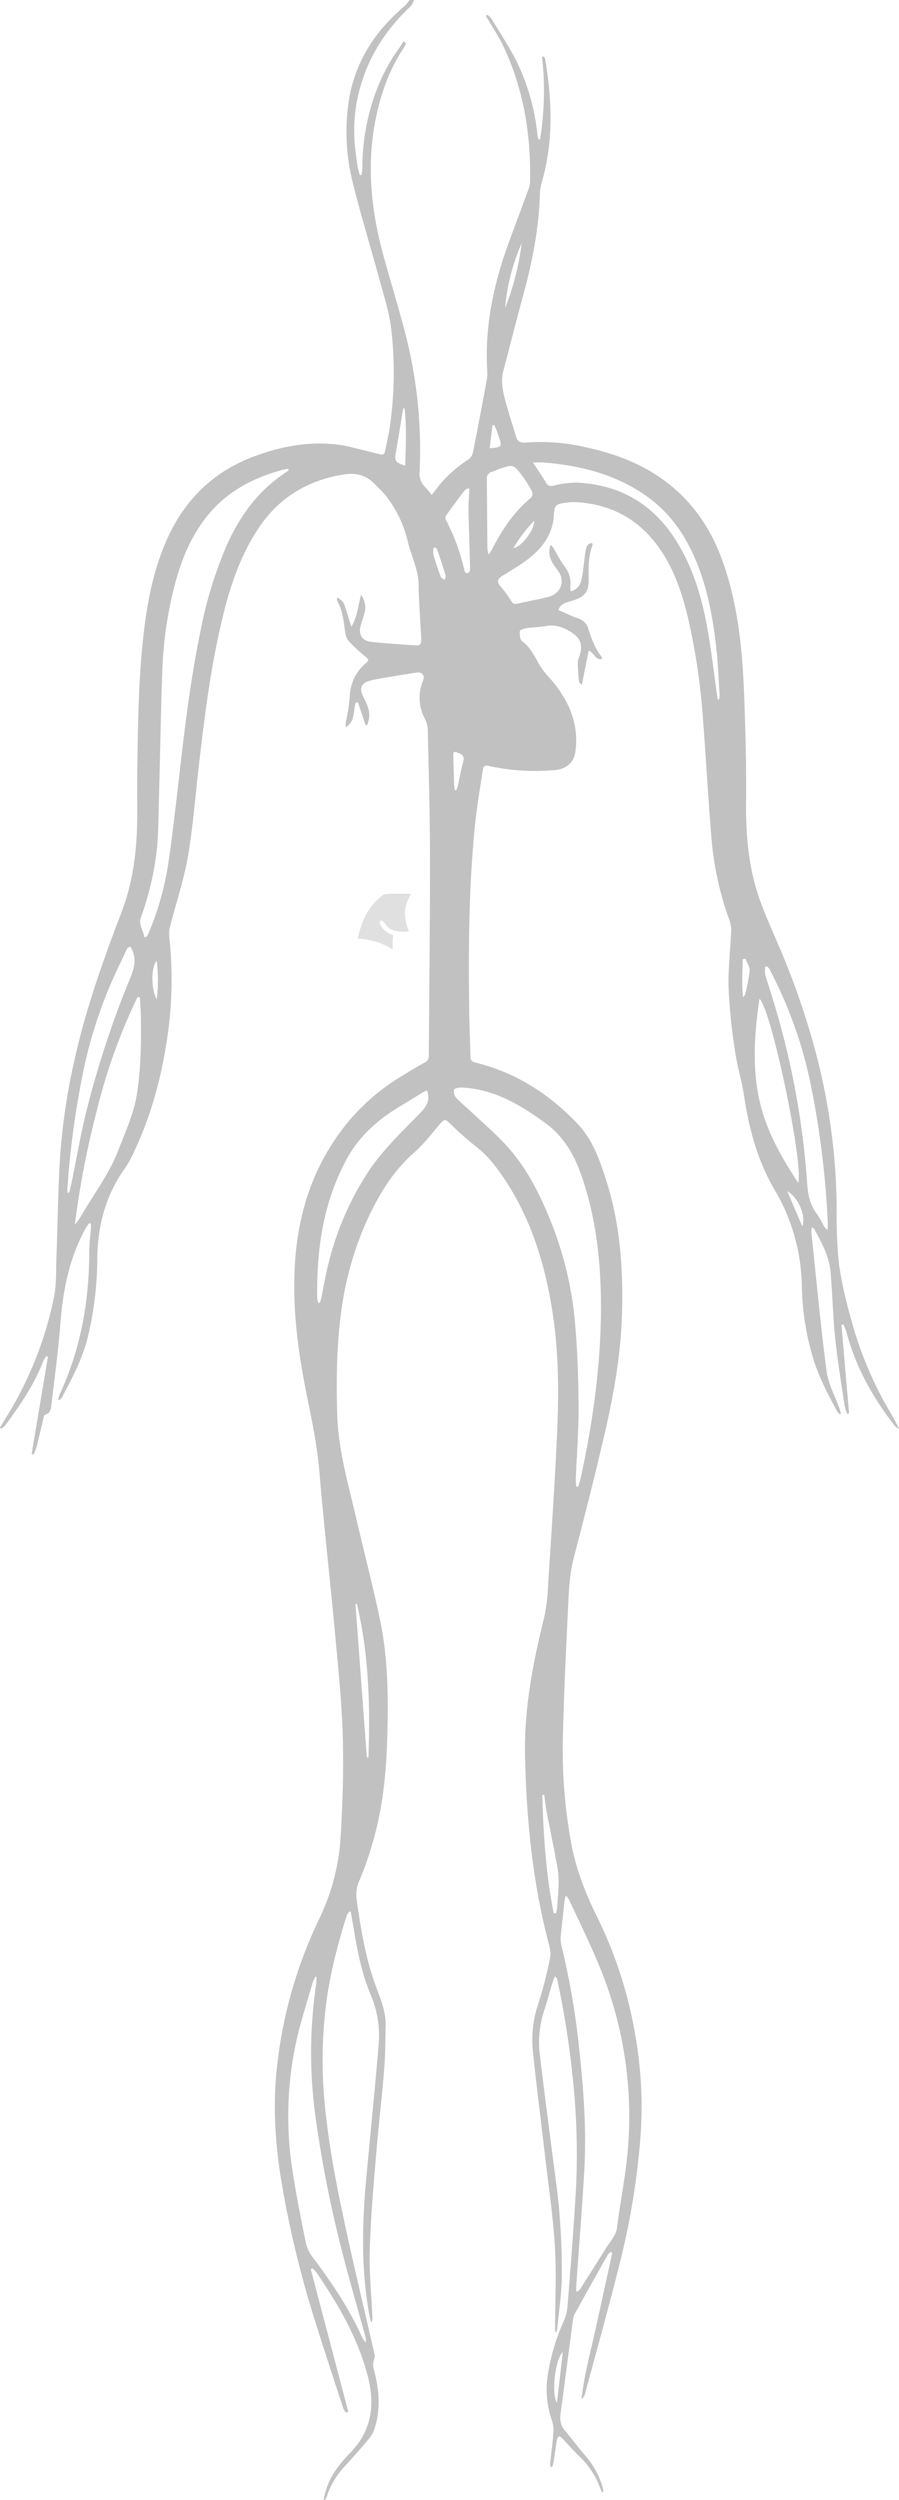 <svg xmlns="http://www.w3.org/2000/svg" viewBox="0 0 335.23 931.34">
    <defs>
        <style>.cls-1{fill:#c2c1c1;}.cls-2{opacity:0.5;}.cls-3{fill:#c1c1c1;}</style>
    </defs>
    <title>Gefäßsystem (2)</title>
    <g id="Ebene_2" data-name="Ebene 2">
        <g id="Mann">
            <g id="Organe">
                <path id="Gefäßsystem" class="cls-1" d="M154.39,0a7.43,7.43,0,0,1-1.19,2.29C142,12.67,135.08,25.16,132.71,39.88a61.3,61.3,0,0,0,0,17.48c.2,1.6.38,3.2.65,4.78.18,1,.52,2,.79,3.06l.66,0a17.35,17.35,0,0,0,.3-2.25,82.5,82.5,0,0,1,5-28.56,68.13,68.13,0,0,1,9.3-17.23,13.53,13.53,0,0,0,1-1.84l1,.76a9.82,9.82,0,0,1-.71,1.54c-5.8,8.63-9,18.15-10.89,28.18-3.1,16.78-1.26,33.27,3.21,49.59,2.57,9.38,5.46,18.67,7.91,28.07a172.52,172.52,0,0,1,5.54,52.15,7,7,0,0,0,2.11,5.91,30.87,30.87,0,0,1,2.39,2.91c1.08-1.4,2-2.58,2.88-3.73a45.78,45.78,0,0,1,10.78-9.49,4.36,4.36,0,0,0,1.7-2.54c1.79-8.95,3.48-17.92,5.14-26.89a15.25,15.25,0,0,0,.21-3.82c-1-16.84,2.59-32.95,8.44-48.7,2.33-6.3,4.68-12.58,7-18.88a7.68,7.68,0,0,0,.53-2.43c.37-17.82-2.39-35.09-10.29-51.39-1.5-3.08-3.44-6-5.17-8.92L181.15,6l.5-.5a5.77,5.77,0,0,1,1.45,1.2c3.4,5.68,7.14,11.2,10,17.12a80.51,80.51,0,0,1,7.33,26.72,6.16,6.16,0,0,0,.26,1.11c0,.1.2.15.66.45a112.7,112.7,0,0,0,.77-31l.57-.09c.19.27.51.51.56.79,2.62,15.42,3.2,30.79-1.2,46.05a19,19,0,0,0-.74,4.54c-.37,12.79-2.83,25.26-6.2,37.6-2.57,9.37-4.92,18.81-7.42,28.2-.93,3.5-.34,6.93.53,10.28,1.26,4.84,2.83,9.61,4.3,14.41.51,1.65,1.57,2.16,3.5,2a74.33,74.33,0,0,1,22.64,1.81c10.49,2.26,20.31,5.94,28.91,12.23,10.78,7.89,17.71,18.3,22,30.46,5.93,16.81,7.41,34.27,8,51.82.43,12.19.76,24.4.63,36.59-.14,12.55.77,24.94,4.93,36.88,2.36,6.81,5.51,13.38,8.27,20.06a290.56,290.56,0,0,1,12.93,37.88A234.39,234.39,0,0,1,312,450.13a182.23,182.23,0,0,0,.83,20.78A150.13,150.13,0,0,0,317,490.12a139.41,139.41,0,0,0,12.37,31.49c1.91,3.52,4.09,6.9,5.91,10.76a6.3,6.3,0,0,1-1.59-1.06c-8.17-10.59-14.64-22-18-34.84-.27-1-.75-2-1.12-3l-.81.11q1.43,16.5,2.86,33l-.69.16a17.59,17.59,0,0,1-1-3.07c-1.23-8.39-2.63-16.76-3.51-25.18-.85-8.24-1-16.54-1.74-24.79-.52-5.73-3.34-10.79-6.06-15.81-.1-.2-.38-.3-.89-.68a11.22,11.22,0,0,0-.18,1.85c1.82,17.25,3.42,34.53,5.66,51.73.61,4.72,3.13,9.22,4.77,13.82.23.67.43,1.34.65,2l-.52.26a5.91,5.91,0,0,1-.92-1c-3.69-6.85-7.33-13.71-9.39-21.24a98.78,98.78,0,0,1-3.79-25.12,72.84,72.84,0,0,0-10.37-36.58c-6.27-10.79-9.33-22.48-11.17-34.57-.88-5.71-2.62-11.3-3.42-17A213.49,213.49,0,0,1,271.67,368c-.2-7.22.75-14.47,1-21.72a13.9,13.9,0,0,0-1.17-4.8,118.51,118.51,0,0,1-6.25-29.76c-1.19-14.66-2-29.35-3.13-44a240.66,240.66,0,0,0-5.58-37.54c-2.42-10-5.68-19.72-12.26-28.06-7.54-9.55-17.67-14.58-30.22-15.06a19.12,19.12,0,0,0-2.82.21c-4.06.47-4.5,1-4.73,4.84-.39,6.77-4.09,11.88-9.34,16-2.74,2.16-5.84,3.88-8.78,5.8a15.1,15.1,0,0,0-1.84,1.17c-1.19,1-1,2.14,0,3.26a45.28,45.28,0,0,1,4,5.45c.57.9,1,1.4,2.18,1.15,3.87-.86,7.77-1.59,11.62-2.52,4.72-1.16,6.54-5.83,3.82-9.64-1.67-2.33-3.58-4.56-3.3-7.65.06-.6.16-1.19.24-1.79l.54-.15c.29.42.62.81.88,1.24,1.3,2.17,2.43,4.44,3.91,6.48a10.33,10.33,0,0,1,2.24,7.77,7.24,7.24,0,0,0,0,1.14c0,.11.14.21.34.47a5.37,5.37,0,0,0,3.64-3.7,30.18,30.18,0,0,0,.81-4.54c.33-2.35.52-4.73.95-7.06.21-1.19.54-2.54,2.4-2.67.06.33.21.6.13.8-1.61,4.07-1.48,8.31-1.42,12.55.06,4.87-1.46,6.75-6.42,8.22-1.9.56-4,.92-4.9,3.37,2.32,1,4.56,2.13,6.92,2.95,2,.68,3.51,1.75,4.11,3.64,1.25,3.89,2.57,7.71,5.2,11,.1.12,0,.35.07.66-2.6.58-2.76-2.24-5-3.12-.85,4.28-1.67,8.35-2.54,12.77-.47-.5-1.07-.84-1.1-1.24-.23-2.39-.39-4.79-.43-7.19a7,7,0,0,1,.62-2.22c1.39-4.37.46-6.91-3.6-9.31-2.6-1.55-5.36-2.57-8.59-2-2.51.43-5.09.48-7.62.85-.89.13-2.4.7-2.42,1.12-.06,1.25,0,3.07.87,3.7,3.21,2.44,4.73,5.83,6.61,9.08a32.88,32.88,0,0,0,3.84,4.87c6.91,7.92,10.85,16.79,9.41,27.3-.52,3.84-3.35,6.38-7.4,6.74a79.88,79.88,0,0,1-23.9-1.29c-2.67-.57-2.91-.61-3.32,2-1.07,6.85-2.21,13.71-2.89,20.61-2.28,22.92-2.38,45.92-2.08,68.92.07,5.52.35,11,.46,16.56,0,1.34.62,1.91,1.93,2.23,15.07,3.73,27.33,11.67,37.78,22.54,5.63,5.86,8.21,13,10.6,20.32,5.52,16.81,6.76,34.14,6.17,51.63-.5,15.15-3.23,30-6.67,44.76-3.53,15.16-7.38,30.26-11.3,45.34-1.48,5.68-1.79,11.42-2.06,17.18-.77,16.81-1.65,33.62-2,50.44A191.53,191.53,0,0,0,213.06,687c1.8,9.69,5.42,18.75,9.83,27.62A159.07,159.07,0,0,1,237,758.89a151.31,151.31,0,0,1,1.78,37.83A278.52,278.52,0,0,1,231.4,842c-4.15,16.74-8.82,33.36-13.28,50a3.32,3.32,0,0,1-1.28,1.81c1-9.28,3.56-18.26,5.53-27.34s4-18.13,5.93-27.19l-.68-.28a7.31,7.31,0,0,0-1.07,1.17q-6.17,10.94-12.25,21.9a6.22,6.22,0,0,0-.65,2.2c-1.54,11.53-3,23.07-4.59,34.6-.32,2.39-.18,4.56,1.48,6.54,2.52,3,4.89,6.12,7.4,9.12a31.48,31.48,0,0,1,6.69,11.76,13.49,13.49,0,0,1,.34,1.5,1,1,0,0,1-.36.85,9.58,9.58,0,0,1-.63-1.18,31.21,31.21,0,0,0-7.82-12.21c-2.32-2.21-4.41-4.63-6.63-6.94a5.37,5.37,0,0,0-1.11-.7c-.24.41-.65.8-.72,1.24-.46,2.79-.84,5.59-1.28,8.38a17.17,17.17,0,0,1-.5,1.87l-.55,0a3.39,3.39,0,0,1-.26-1.09c.41-4,1-7.92,1.25-11.88a11.56,11.56,0,0,0-.65-4.66,34.5,34.5,0,0,1-1.43-16.73,77.24,77.24,0,0,1,6-20.12,17.77,17.77,0,0,0,1.37-5.58c1.15-14.93,2.37-29.85,3.19-44.78a269.15,269.15,0,0,0-1.23-39.84,343.66,343.66,0,0,0-5.78-36.75,2.29,2.29,0,0,0-.92-1.4c-.27.67-.58,1.33-.78,2-1.15,3.82-2.19,7.68-3.43,11.47a38,38,0,0,0-1.29,16.6c1.76,14.8,3.71,29.58,5.63,44.36a247.26,247.26,0,0,1,2.42,38.62c-.17,6.21-1.11,12.4-1.71,18.59a5.35,5.35,0,0,1-.24.87H207v-1.69c0-10.15.53-20.32-.1-30.42-.74-11.65-2.48-23.24-3.83-34.86-1.47-12.7-3.11-25.38-4.41-38.1a41.45,41.45,0,0,1,2.16-17.47,155.22,155.22,0,0,0,4.33-17c.36-1.72-.17-3.69-.63-5.47-5.92-22.68-8.18-45.74-8.73-69.08-.42-17.74,2.84-34.87,7.11-52a70.37,70.37,0,0,0,1.49-12.4c1.17-18.14,2.41-36.28,3.26-54.43.73-15.34.81-30.7-1.48-46-2.72-18.16-7.89-35.56-18.43-51.14-2.95-4.35-6.16-8.51-10.56-11.81a126.19,126.19,0,0,1-9.86-8.8c-1.14-1.06-1.83-1.06-2.88.17-3.22,3.79-6.23,7.82-10,11.11-8.79,7.77-14.24,17.5-18.7,27.8a119.78,119.78,0,0,0-8.46,31.26c-1.78,12.83-1.91,25.69-1.53,38.63.4,13.14,4.07,25.6,7,38.23s6.27,25.38,8.95,38.15c3.06,14.5,3.11,29.24,2.7,44-.34,12.42-1.54,24.77-4.8,36.82a130.13,130.13,0,0,1-5.86,17c-1.36,3.22-.8,6.2-.35,9.25,1.49,10,3.27,20.07,6.84,29.67,1.77,4.74,3.69,9.4,3.58,14.52-.12,5.58-.13,11.17-.59,16.73-.87,10.62-2.15,21.22-3,31.84-1,11.65-2,23.31-2.34,35-.24,8.45.64,16.93,1,25.39a2.45,2.45,0,0,1-.4,1.61,21.82,21.82,0,0,1-.64-2.19c-3.25-17.22-2.85-34.52-1.24-51.84,1.51-16.37,3.19-32.73,4.56-49.11a38.54,38.54,0,0,0-2.82-18.7c-3.26-7.65-4.91-15.74-6.28-23.86-.41-2.44-.84-4.87-1.25-7.31l-.56-.12a7.66,7.66,0,0,0-1,1.62c-3.48,11.15-6.42,22.42-7.78,34a168.07,168.07,0,0,0-.5,34.81c1.55,17.19,5,34.08,8.68,50.92,3.22,14.64,6.75,29.22,10.06,43.84.2.9-.41,2-.53,3a5.44,5.44,0,0,0,.12,2c2,7.38,2.81,14.8.43,22.24a11.66,11.66,0,0,1-2.08,3.9q-4.4,5.28-9.07,10.33a30.4,30.4,0,0,0-6.79,11.48,7.25,7.25,0,0,1-.58,1.1l-.59-.18c.48-1.67.84-3.37,1.45-5,1.78-4.75,4.94-8.71,8.47-12.33,8-8.19,9.33-17.71,6.72-28.15-3.2-12.79-9.47-24.25-16.71-35.29-.86-1.31-1.71-2.62-2.62-3.89a13.46,13.46,0,0,0-1.37-1.46l-.68.3q7,26.56,14,53.13l-.86.32a7.15,7.15,0,0,1-1-1.52c-4.18-12.94-8.53-25.84-12.45-38.85a378.6,378.6,0,0,1-10.36-44.15c-2.63-15.16-3.64-30.36-1.76-45.68a168.39,168.39,0,0,1,15.6-53.78,81.31,81.31,0,0,0,8-31.07c.71-12.17,1.11-24.4.78-36.58s-1.59-24.47-2.71-36.68c-1.9-20.66-4.25-41.29-6-62-.84-10.22-3-20.17-5-30.2-3-15-4.95-30.08-4.26-45.38.79-17.5,5.17-34,15.35-48.85a78.07,78.07,0,0,1,24.27-23c2.9-1.75,5.75-3.57,8.74-5.16a2.69,2.69,0,0,0,1.68-2.72c0-2.83.06-5.65.07-8.48.14-21.9.41-43.8.36-65.71,0-15.86-.47-31.72-.83-47.58a11,11,0,0,0-1.32-4.17,16.5,16.5,0,0,1-.46-13.66c.81-2-.29-3.39-2.46-3.05-5.31.84-10.63,1.65-15.9,2.68-4.89,1-5.74,2.81-3.51,7.14,1.18,2.29,2.14,4.59,1.77,7.19a19,19,0,0,1-.72,2.6l-.59-.05-2.85-8.47-.77.09c-1.13,2.9,0,6.74-3.76,9.21a13.57,13.57,0,0,1,0-1.67,86.27,86.27,0,0,0,1.49-9.63,16.79,16.79,0,0,1,6.13-12.69c1.1-.93.89-1.36-.12-2.2a68.65,68.65,0,0,1-6.21-5.71,6.28,6.28,0,0,1-1.46-3.3c-.61-4.13-.92-8.31-3.1-12.07-.07-.13,0-.36.2-1.17,1,.87,1.94,1.37,2.27,2.13.79,1.83,1.27,3.77,1.88,5.67.29.89.58,1.78,1.05,3.2,2.24-4.05,2.56-8,3.53-11.91a7.55,7.55,0,0,1,1.31,6.82c-.41,1.68-1.07,3.31-1.49,5-.75,3,.75,5.36,3.91,5.69,5.62.59,11.26.93,16.9,1.34,1.58.12,1.93-1,1.88-2.15-.13-2.95-.35-5.9-.5-8.85-.19-3.78-.49-7.56-.5-11.35,0-5.73-2.69-10.83-4-16.24a44.1,44.1,0,0,0-8.12-17.06c-1.25-1.57-2.77-3-4.17-4.43-3.17-3.31-7-4.35-11.66-3.61-13.84,2.2-24.44,8.92-31.9,20.23-7.35,11.16-11.14,23.59-14,36.3-4,17.34-6.14,34.94-8.17,52.56-1.27,11.11-2.14,22.28-4,33.28-1.49,8.57-4.32,16.93-6.5,25.4a11.92,11.92,0,0,0-.5,4.13,145.09,145.09,0,0,1-.25,34.6c-2.06,15.94-6,31.46-13,46.14a37.53,37.53,0,0,1-3.2,5.79c-7.25,10.1-10.16,21.34-10.35,33.46A128.15,128.15,0,0,1,32.8,498c-2,8.13-5.91,15.54-9.87,22.92-.12.23-.47.35-1.21.87a9.9,9.9,0,0,1,.39-2c8-17.06,11.15-35,11.18-53.62,0-2.88.4-5.76.6-8.64,0-.53,0-1.07,0-1.61l-.62-.24c-.5.74-1.06,1.45-1.49,2.23-6,11-8.28,22.81-9.24,35-.79,9.92-2.08,19.8-3.3,29.68-.2,1.66,0,3.81-2.5,4.53-.33.1-.46,1-.59,1.55-.85,3.5-1.65,7-2.54,10.51a18.89,18.89,0,0,1-1.1,2.7l-.7-.18,6.06-36.2-.6-.24a12,12,0,0,0-1.18,1.91C12.74,516,7.37,523.68,1.79,531.26a5.85,5.85,0,0,1-1.47,1L0,531.87c1.94-3.27,4-6.48,5.82-9.8a136.52,136.52,0,0,0,14.26-38.55c1.09-5.3.75-10.87,1-16.33.44-11.87.57-23.75,1.28-35.61a237.7,237.7,0,0,1,5.83-38.47c4.16-18.31,10.52-35.95,17.21-53.51,3.85-10.11,5.37-20.67,5.7-31.38.2-6.28,0-12.57.06-18.86.28-17.34.34-34.69,2.26-52,1.44-12.94,3.79-25.7,9.42-37.68,6.48-13.77,16.79-23.93,31.63-29.54,10.27-3.88,20.9-5.87,32-4.43a48.27,48.27,0,0,1,5.32,1.1c3.32.79,6.63,1.6,9.92,2.47,1.35.36,1.7-.36,1.9-1.33.64-3.21,1.45-6.41,1.86-9.65a141.18,141.18,0,0,0,.35-36.33c-.81-6.08-2.74-12-4.37-18-3.18-11.68-6.75-23.27-9.68-35a77.44,77.44,0,0,1-1.59-32.14c2.38-14,9.71-25.28,20.7-34.59A18,18,0,0,0,152.78,0ZM211,706.17a16.67,16.67,0,0,0-.44,1.71c-.5,4.46-1,8.93-1.45,13.4a10.34,10.34,0,0,0,.21,3.42,285.69,285.69,0,0,1,6.71,39.11c1.64,15.08,2.7,30.21,1.82,45.37-.84,14.28-2,28.55-3,42.82a11.51,11.51,0,0,0,.13,1.85,3.16,3.16,0,0,0,1.52-1.26q4.91-7.74,9.79-15.48c1.47-2.33,3.44-4.32,3.81-7.3.89-7.13,2.22-14.21,3.17-21.34a146.3,146.3,0,0,0-9.94-76.37c-3.43-8.29-7.44-16.35-11.2-24.51A9.79,9.79,0,0,0,211,706.17Zm3.86-152.33.72.06c.29-.95.67-1.89.87-2.87.85-4,1.7-7.92,2.44-11.9,3.47-18.74,5.54-37.59,5.16-56.68-.28-13.68-1.86-27.14-5.86-40.3-2.77-9.11-6.5-17.67-14.79-23.71-9.36-6.82-19.12-12.71-31.35-13.28-.94,0-2.56.3-2.71.79a3.49,3.49,0,0,0,.68,2.92c1.55,1.75,3.43,3.24,5.15,4.87,4.63,4.37,9.55,8.5,13.8,13.19,6.61,7.29,11.23,15.79,15,24.69a133,133,0,0,1,10.33,39.86c1,10.65,1.37,21.39,1.45,32.09.06,9.3-.69,18.6-1.06,27.9C214.73,552.26,214.84,553.05,214.88,553.84ZM107.64,175.23l-.2-.55a13,13,0,0,0-1.66.26c-1.81.51-3.62,1-5.39,1.63-9.11,3.15-16.92,8.05-22.93,15.43s-9.55,15.86-12,24.81a145.3,145.3,0,0,0-4.93,33.11c-.57,15.85-.83,31.7-1.25,47.55-.16,5.84-.18,11.69-.64,17.5a109.8,109.8,0,0,1-6.16,27c-.87,2.51,1,4.75,1.44,7.38.62-.43.83-.5.93-.65a6.78,6.78,0,0,0,.53-1,108.07,108.07,0,0,0,7.3-25.58c1.58-10.54,2.76-21.14,4-31.73,2.1-18.38,4.26-36.74,8-54.9a158.26,158.26,0,0,1,9.15-30.69c4.29-10,10-19,18.87-26C104.28,177.52,106,176.41,107.64,175.23Zm10.41,561.32-.44-.12a13.83,13.83,0,0,0-1,2.16c-2,7-4.3,13.93-5.91,21A130.62,130.62,0,0,0,109,808.25c1.36,9.08,3.18,18.1,5,27.12a13.65,13.65,0,0,0,2.42,5.35c7.15,9.52,13.82,19.3,18.64,30.13a15.9,15.9,0,0,0,1.14,1.83,2.42,2.42,0,0,0,.14-1.82c-2.79-10.12-5.73-20.2-8.35-30.35a447.38,447.38,0,0,1-10.36-52,175.48,175.48,0,0,1,.35-49.93C118,737.91,118,737.23,118.05,736.55ZM52.18,371.64l-.89-.2a213.74,213.74,0,0,0-15,41.59,337.35,337.35,0,0,0-8.39,43.25A29,29,0,0,0,31,451.75c4.52-7.65,9.91-14.83,13.09-23.18,2.6-6.81,5.74-13.43,6.91-20.68,1.59-9.82,1.66-19.69,1.52-29.59C52.45,376.08,52.29,373.86,52.18,371.64Zm107,34.59c-.62.31-1.15.52-1.63.81-2.72,1.65-5.4,3.36-8.14,5-8.48,5-15.51,11.29-20.12,19.77-8.85,16.27-11.26,33.83-11,51.89a8.41,8.41,0,0,0,.39,1.67h.58c.2-.64.44-1.27.58-1.92.89-4.27,1.57-8.6,2.67-12.82a111.5,111.5,0,0,1,14.75-34c5.35-8.1,12.45-14.78,19.19-21.74C158.93,412.41,160.58,410,159.23,406.23Zm149.35,52.14c.09-1.07.19-1.55.17-2a332.36,332.36,0,0,0-6.63-53.48A161.58,161.58,0,0,0,286.89,361a5.72,5.72,0,0,0-.84-.95l-.69.1a11.25,11.25,0,0,0,0,3c1.54,5.25,3.32,10.44,4.78,15.7a303.37,303.37,0,0,1,10.77,61c.3,4.46.78,8.76,3.77,12.49a34.81,34.81,0,0,1,2.49,4.39A14.45,14.45,0,0,0,308.58,458.37Zm-25.33-86.23c-1.87,12.62-2.79,25.28,0,37.89,2.47,11.06,8,20.87,14.44,30.67C299.71,433.86,287.79,376.66,283.25,372.14ZM198.74,172.32c1.84,2.81,3.43,5.08,4.84,7.46.73,1.23,1.47,1.44,2.92,1.14A35.63,35.63,0,0,1,215,179.8c16.76.76,29.11,8.52,37.49,22.22,6.07,9.9,9.26,20.77,11.26,31.95,1.55,8.65,2.54,17.4,3.79,26.1a2.59,2.59,0,0,0,.39.73,3.13,3.13,0,0,0,.41-1.93c-.42-6.09-.63-12.19-1.33-18.24-1.36-11.84-3.61-23.5-8.71-34.49-4.06-8.74-9.77-16.24-18-21.85-11.29-7.72-24.19-10.92-37.82-12C201.44,172.25,200.32,172.32,198.74,172.32Zm-173.6,272,.62.05c.34-1.35.74-2.69,1-4.06,1.73-8.43,3.16-16.93,5.2-25.29a359.42,359.42,0,0,1,15.43-47.78c1.73-4.33,4.11-8.6,1.84-13.44-.2-.43-.48-.83-.72-1.25-.41.35-1,.64-1.2,1.08-.75,1.43-1.35,2.93-2.06,4.38a171.66,171.66,0,0,0-13.53,38,333.38,333.38,0,0,0-6.59,46.51C25.1,443.11,25.14,443.71,25.14,444.31ZM182.23,206.59c.61-.89.89-1.23,1.08-1.6,3.72-7.32,8.13-14.15,14.7-19.53a2.35,2.35,0,0,0,.41-2.27,42.55,42.55,0,0,0-3.92-6.25c-3.11-4-3.2-3.93-8.16-2.28-1,.32-1.84.79-2.8,1.08a2.54,2.54,0,0,0-2,2.73c.08,8.72.13,17.43.22,26.14A10.44,10.44,0,0,0,182.23,206.59Zm-7.18-24.4-.6-.25a5.16,5.16,0,0,0-1.25.84c-2.32,3.06-4.62,6.14-6.85,9.26a1.8,1.8,0,0,0-.1,1.6,76.31,76.31,0,0,1,6.91,18.84c.2.94.88,1.46,1.7.76.42-.36.44-1.27.42-1.92-.17-7.06-.45-14.11-.58-21.16C174.65,187.5,174.92,184.84,175.05,182.19Zm31.43,530.6.82.05a13.79,13.79,0,0,0,.45-2.08c.22-2.94.5-5.88.54-8.83a33.09,33.09,0,0,0-.47-6.44c-1.21-6.69-2.61-13.34-3.89-20-.43-2.27-.7-4.56-1-6.85l-.71.09C202.61,683.49,203.57,698.23,206.48,712.79ZM133.07,597.51l-.52.09q2.12,28.57,4.24,57.16l.59,0C138.06,635.5,137.57,616.37,133.07,597.51Zm17.81-445.37-.51,0c-.11.61-.23,1.22-.33,1.84-.82,4.93-1.58,9.88-2.47,14.81-.52,2.88-.07,3.66,3.53,4.66C151.33,166.25,151.62,159.19,150.88,152.14Zm37.47-37.37a99.35,99.35,0,0,0,6.19-24.16A75.45,75.45,0,0,0,188.35,114.77ZM169.58,294.38l.54.07a16.28,16.28,0,0,0,.65-1.85c.65-2.87,1.12-5.79,1.93-8.62.5-1.77.1-2.73-1.66-3.44s-2.07-.58-2,1.11c.08,3.46.17,6.91.28,10.37C169.32,292.81,169.48,293.59,169.58,294.38Zm40.29,581.89c-2.87,2.65-4.34,15.72-2.19,18.88C208.45,888.53,209.16,882.4,209.87,876.27ZM278,357.17l-1.05.18c-.06,4.55-.41,9.1.11,14.16.5-.62.73-.79.78-1a68.34,68.34,0,0,0,1.71-8.87C279.61,360.2,278.5,358.66,278,357.17Zm21.22,99.68c1.32-4.14-1.6-10.75-5.66-13.09C295.52,448.41,297.35,452.63,299.17,456.85ZM162.47,204l-.83.09a9.51,9.51,0,0,0,0,2.56q1.2,4.16,2.7,8.22c.18.5,1,.79,1.49,1.18.12-.56.47-1.18.32-1.67-.93-3.13-2-6.24-3-9.34A4.46,4.46,0,0,0,162.47,204Zm20.1-37c4.42-.26,4.75-.71,3.51-4-.32-.85-.55-1.72-.87-2.56s-.6-1.42-.91-2.13l-.65.09ZM58.44,372.33a59,59,0,0,0,0-14.37C56.24,360.29,56.33,368.56,58.44,372.33Zm133-168.12c2.92-.36,7.91-6.76,7.76-10.18A50.58,50.58,0,0,0,191.46,204.21Z"/>
                <g id="Gestrointestinal">
                    <g id="Darm" class="cls-2">
                        <g id="Dickdarm">
                            <path class="cls-3" d="M143.2,333.18a69.64,69.64,0,0,1,10.11-.14c-2.92,4.63-2.88,8.91-.83,13.92a12.63,12.63,0,0,1-5.86-.39,6.67,6.67,0,0,1-2.36-1.51c-.5-.5-1.38-2.4-2.22-2a.73.73,0,0,0-.43,1,7.57,7.57,0,0,0,5.06,4.29,16.28,16.28,0,0,0-.18,5.12l-.25-.13,0,.32c-2-1.39-6-3.47-12.81-4C134.84,342.94,137.45,337.28,143.2,333.18Z"/>
                        </g>
                    </g>
                </g>
            </g>
        </g>
    </g>
</svg>